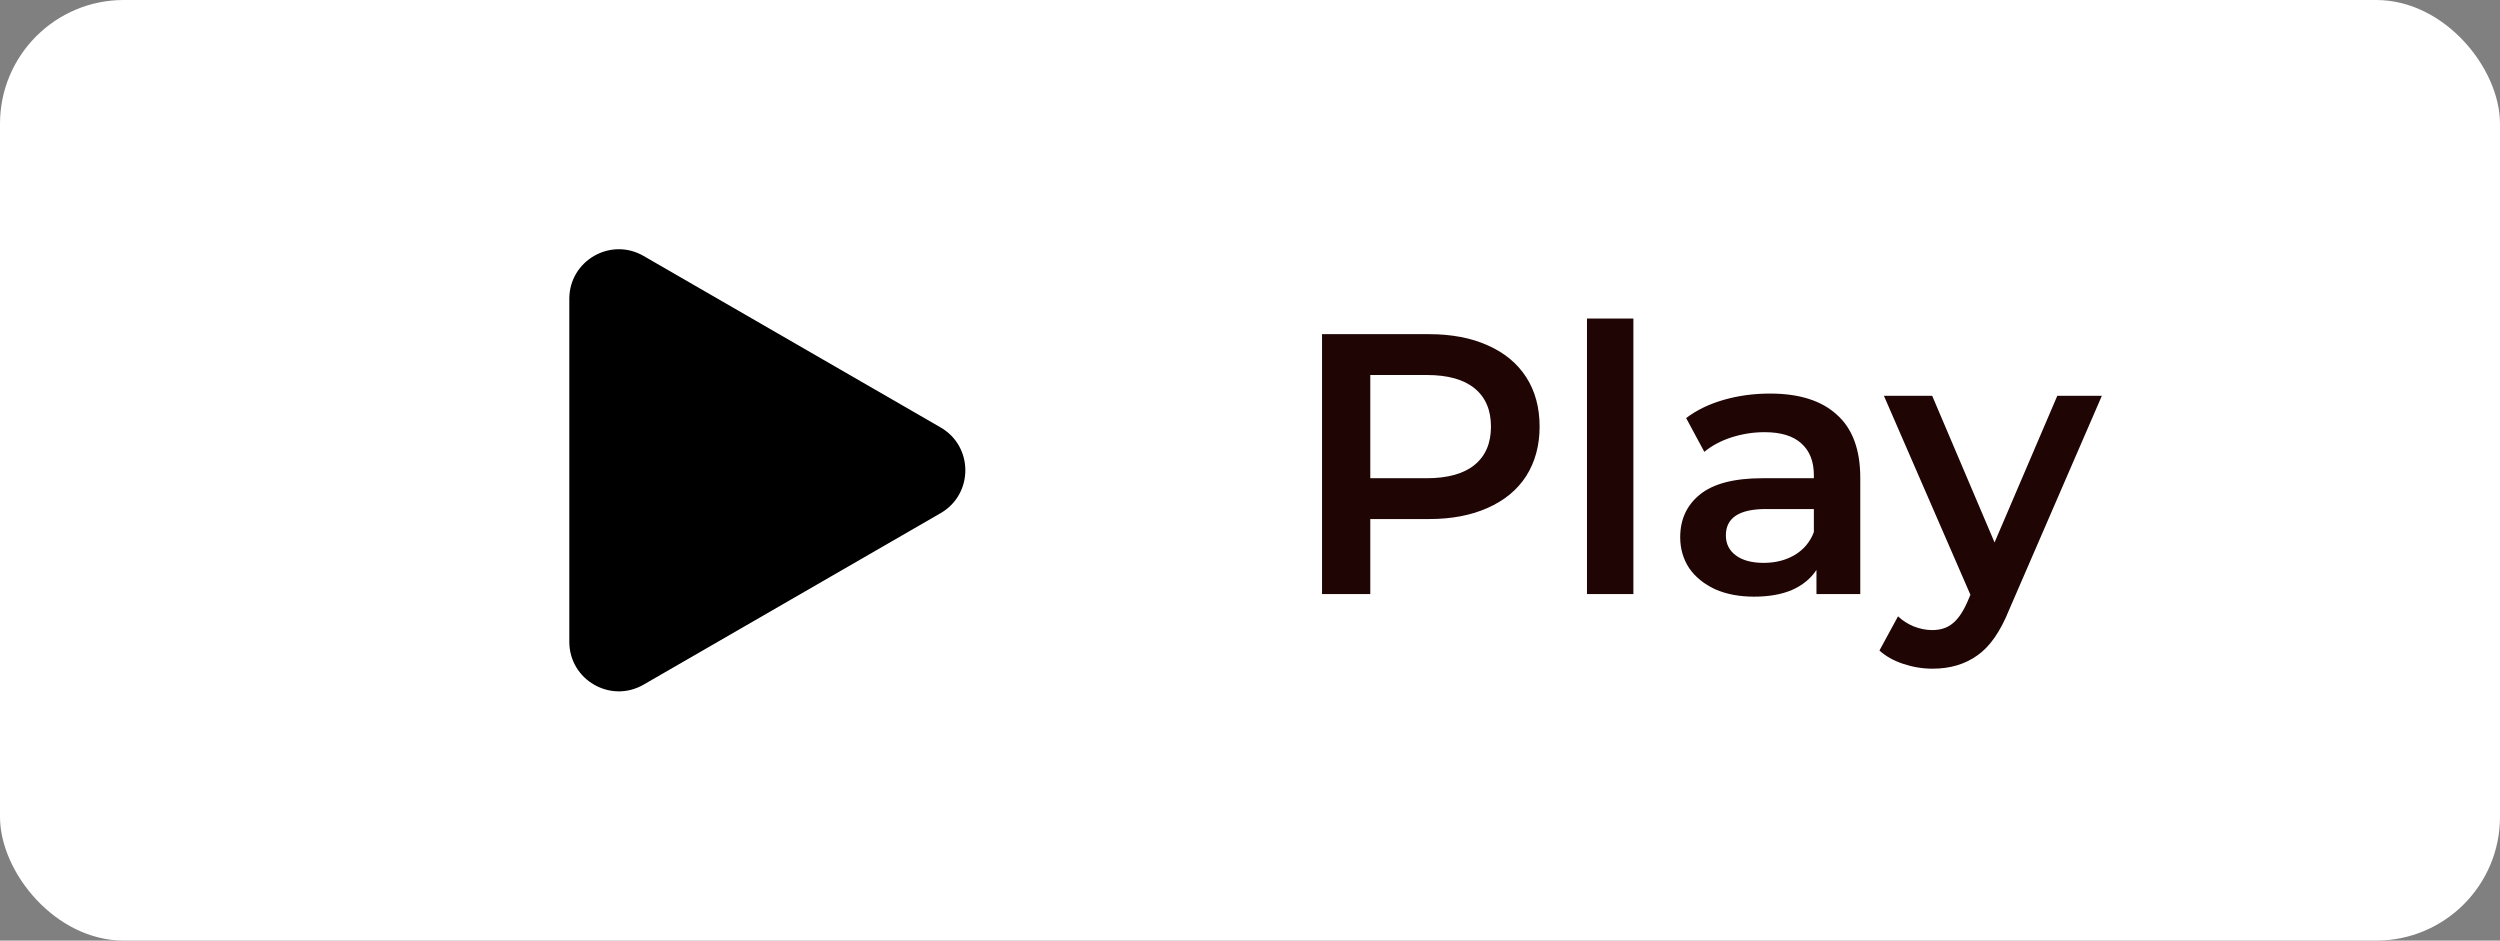 <svg width="101" height="38" viewBox="0 0 101 38" fill="none" xmlns="http://www.w3.org/2000/svg">
<rect x="0" y="0" width="101" height="38" fill="#808080" stroke="none"/>
<rect width="101" height="38" rx="5" fill="white"/>
<path d="M38 17.268C39.333 18.038 39.333 19.962 38 20.732L26 27.66C24.667 28.43 23 27.468 23 25.928L23 12.072C23 10.532 24.667 9.57 26 10.34L38 17.268Z" fill="black"/>
<path d="M57.73 13.5C58.64 13.5 59.43 13.65 60.1 13.95C60.78 14.25 61.3 14.68 61.66 15.24C62.02 15.8 62.2 16.465 62.2 17.235C62.2 17.995 62.02 18.66 61.66 19.23C61.3 19.79 60.78 20.22 60.1 20.52C59.43 20.82 58.64 20.97 57.73 20.97H55.36V24H53.41V13.5H57.73ZM57.64 19.32C58.49 19.32 59.135 19.14 59.575 18.78C60.015 18.42 60.235 17.905 60.235 17.235C60.235 16.565 60.015 16.05 59.575 15.69C59.135 15.33 58.49 15.15 57.64 15.15H55.36V19.32H57.64ZM64.114 12.87H65.989V24H64.114V12.87ZM71.51 15.9C72.69 15.9 73.59 16.185 74.21 16.755C74.84 17.315 75.155 18.165 75.155 19.305V24H73.385V23.025C73.155 23.375 72.825 23.645 72.395 23.835C71.975 24.015 71.465 24.105 70.865 24.105C70.265 24.105 69.74 24.005 69.29 23.805C68.84 23.595 68.49 23.31 68.24 22.95C68 22.58 67.88 22.165 67.88 21.705C67.88 20.985 68.145 20.41 68.675 19.98C69.215 19.54 70.06 19.32 71.21 19.32H73.28V19.2C73.28 18.64 73.11 18.21 72.77 17.91C72.44 17.61 71.945 17.46 71.285 17.46C70.835 17.46 70.39 17.53 69.95 17.67C69.52 17.81 69.155 18.005 68.855 18.255L68.12 16.89C68.54 16.57 69.045 16.325 69.635 16.155C70.225 15.985 70.85 15.9 71.51 15.9ZM71.255 22.74C71.725 22.74 72.14 22.635 72.5 22.425C72.87 22.205 73.13 21.895 73.28 21.495V20.565H71.345C70.265 20.565 69.725 20.92 69.725 21.63C69.725 21.97 69.86 22.24 70.13 22.44C70.4 22.64 70.775 22.74 71.255 22.74ZM84.915 15.99L81.165 24.645C80.815 25.515 80.39 26.125 79.89 26.475C79.39 26.835 78.785 27.015 78.075 27.015C77.675 27.015 77.28 26.95 76.89 26.82C76.5 26.69 76.18 26.51 75.93 26.28L76.68 24.9C76.86 25.07 77.07 25.205 77.31 25.305C77.56 25.405 77.81 25.455 78.06 25.455C78.39 25.455 78.66 25.37 78.87 25.2C79.09 25.03 79.29 24.745 79.47 24.345L79.605 24.03L76.11 15.99H78.06L80.58 21.915L83.115 15.99H84.915Z" fill="#200505"/>
</svg>
